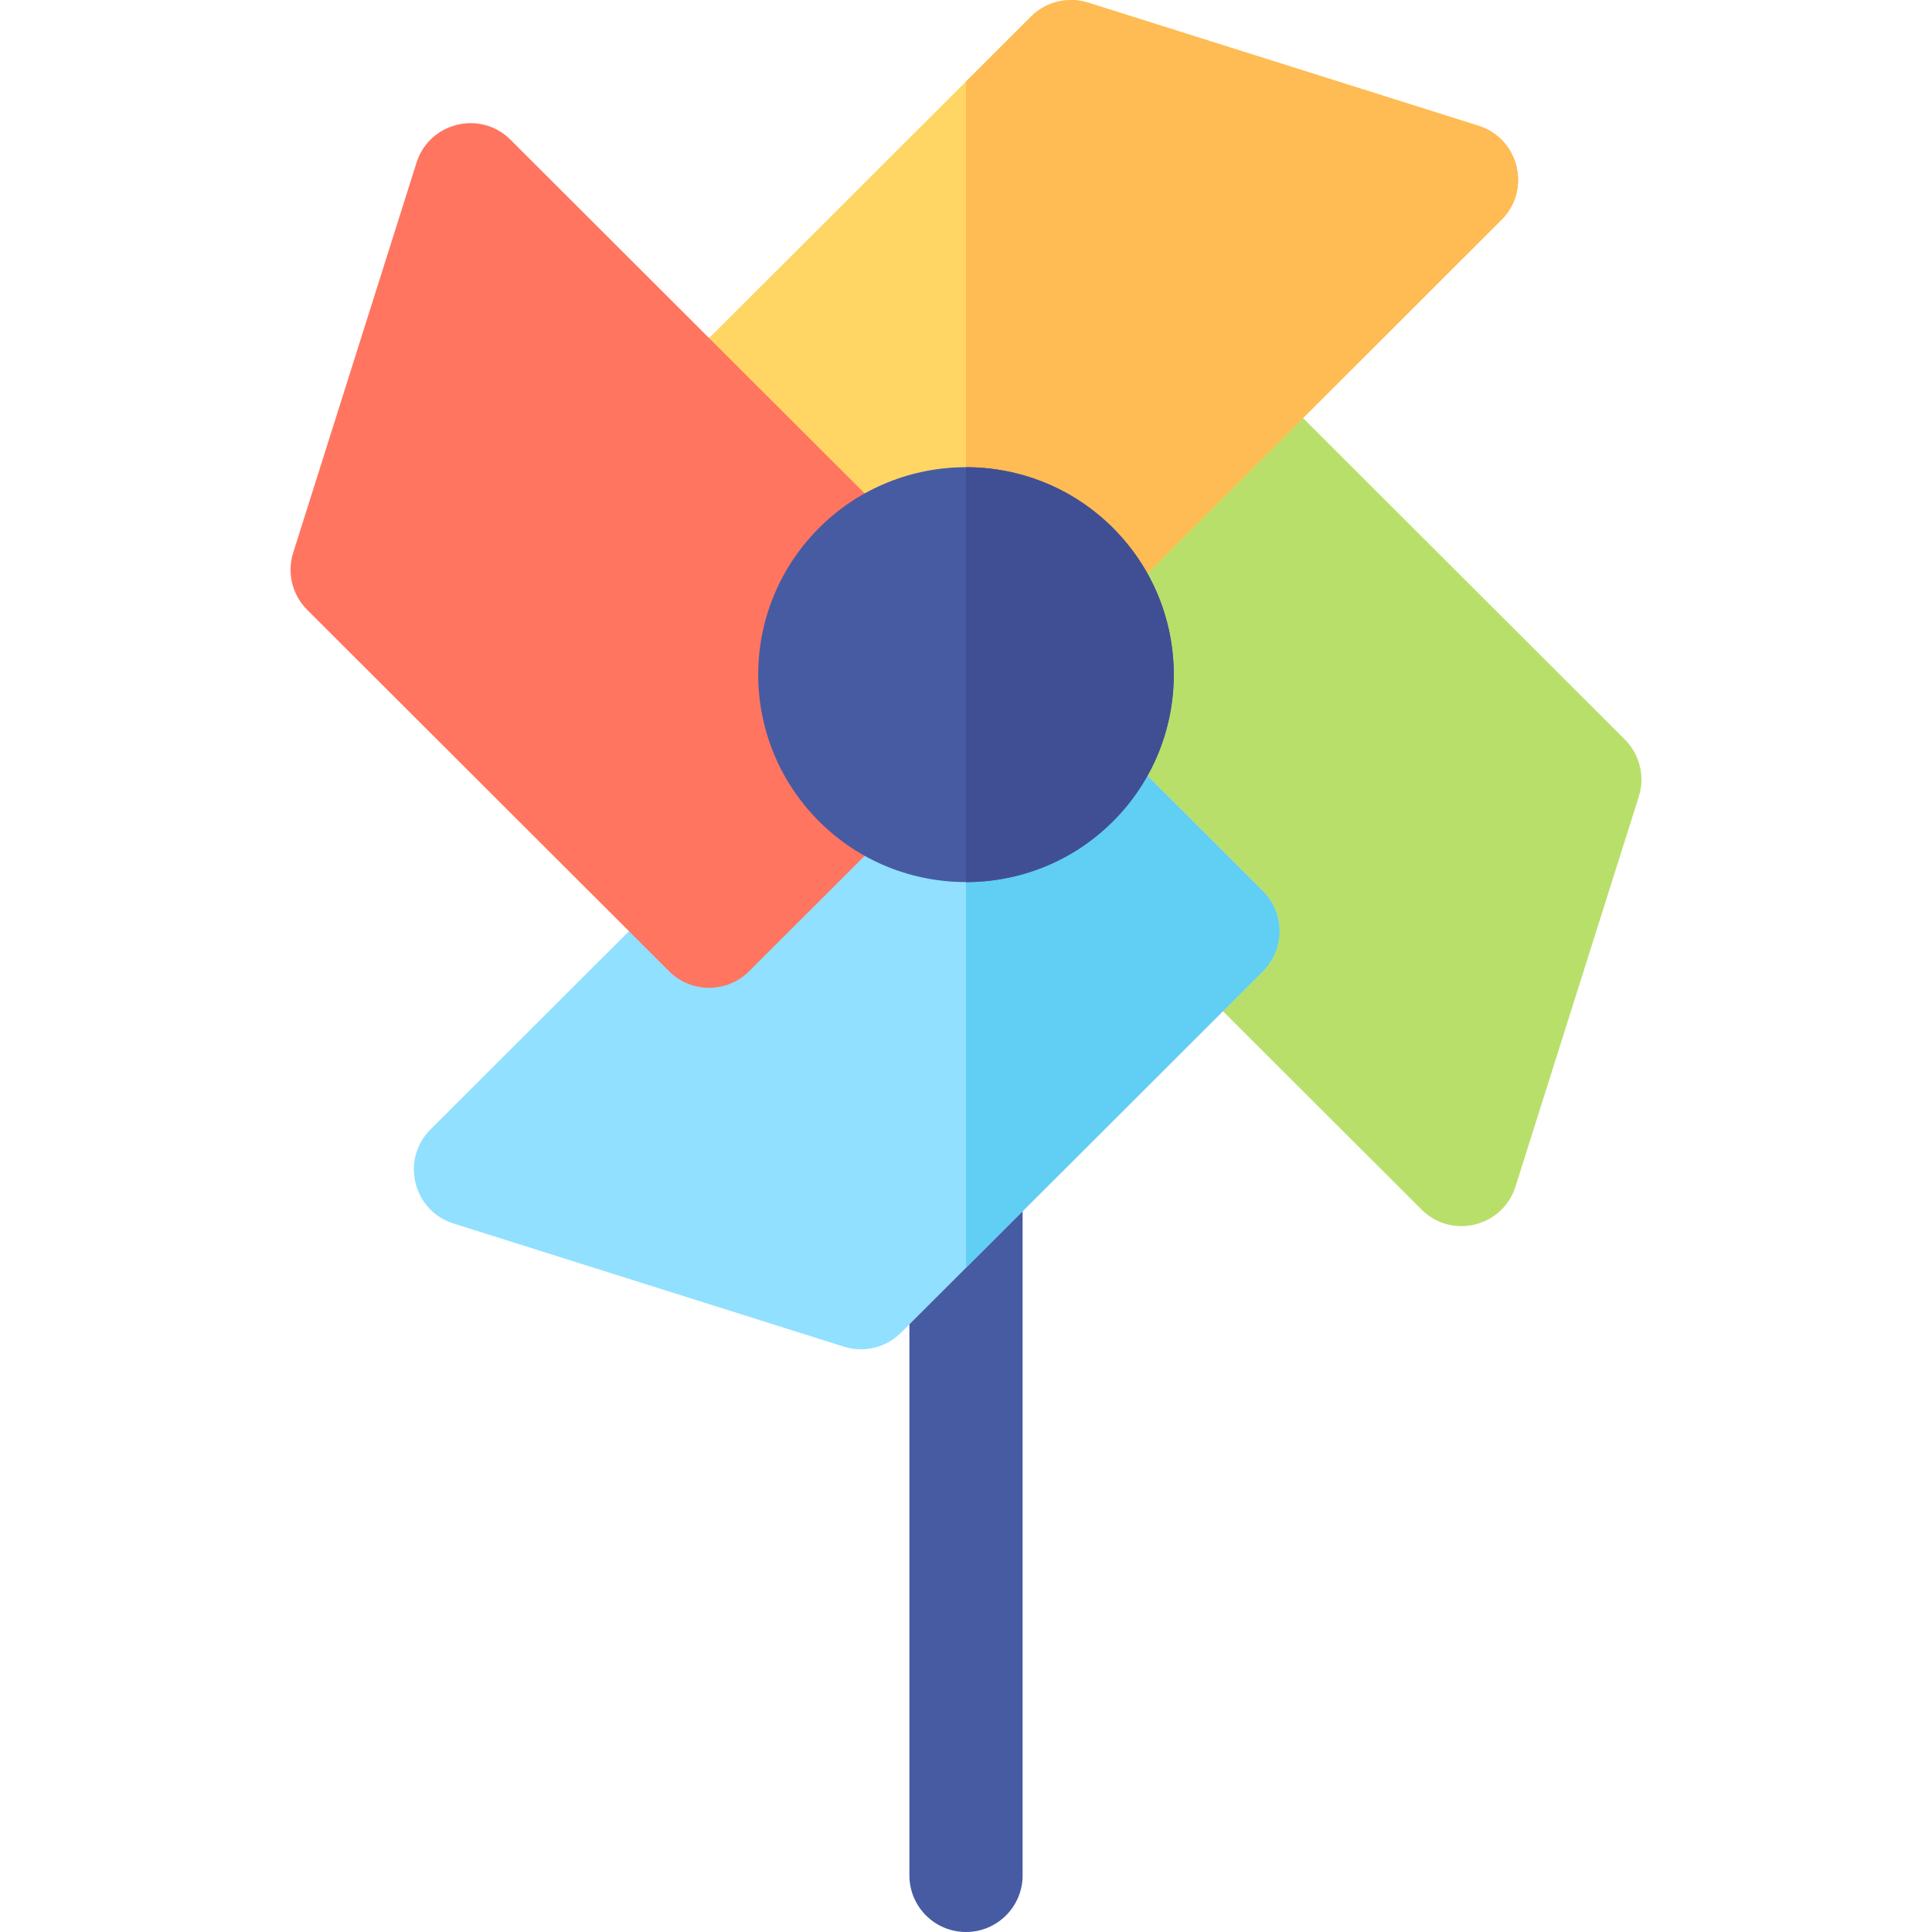 <?xml version="1.0" encoding="iso-8859-1"?>
<!-- Generator: Adobe Illustrator 19.0.0, SVG Export Plug-In . SVG Version: 6.00 Build 0)  -->
<svg version="1.1" id="Capa_1" xmlns="http://www.w3.org/2000/svg" xmlns:xlink="http://www.w3.org/1999/xlink" x="0px" y="0px"
	 viewBox="0 0 512 512" style="enable-background:new 0 0 512 512;" xml:space="preserve">
<path style="fill:#B9DF6B;" d="M376.719,320.547L273.722,217.684c-5.863-5.855-5.866-15.369,0-21.227
	c9.781-9.767,9.782-25.573,0-35.342c-5.863-5.855-5.866-15.369,0-21.227l39.763-39.711c5.856-5.849,15.344-5.849,21.199,0
	l95.916,95.792c3.963,3.958,5.391,9.795,3.702,15.136l-32.683,103.351C398.226,325.191,384.655,328.474,376.719,320.547z"/>
<path style="fill:#475BA3;" d="M256.001,512c-8.284,0-15-6.716-15-15V316.047c0-8.284,6.716-15,15-15s15,6.716,15,15V497
	C271.001,505.284,264.285,512,256.001,512z"/>
<path style="fill:#FFD664;" d="M217.08,161.116l-39.763-39.711c-5.863-5.855-5.866-15.369,0-21.227l95.917-95.792
	c3.955-3.952,9.779-5.371,15.112-3.692l103.484,32.64c10.722,3.383,14.049,16.969,6.088,24.919L294.921,161.116
	c-5.856,5.849-15.343,5.849-21.199,0c-9.771-9.758-25.671-9.758-35.442,0C232.426,166.964,222.937,166.966,217.08,161.116z"/>
<path style="fill:#FFBB54;" d="M391.83,33.334L288.346,0.694c-5.333-1.679-11.157-0.26-15.112,3.692l-17.233,17.211v132.201
	c6.418,0,12.835,2.439,17.721,7.318c5.856,5.849,15.343,5.849,21.199,0L397.918,58.253C405.879,50.303,402.552,36.717,391.83,33.334
	z"/>
<path style="fill:#91E0FF;" d="M223.656,356.88l-103.485-32.64c-10.737-3.389-14.036-16.982-6.087-24.919l102.997-102.863
	c5.856-5.849,15.343-5.849,21.199,0c9.771,9.758,25.671,9.758,35.442,0c5.855-5.85,15.343-5.85,21.199,0l39.763,39.711
	c5.863,5.855,5.866,15.369,0,21.227l-95.916,95.792C234.82,357.131,229,358.562,223.656,356.88z"/>
<path style="fill:#61CEF3;" d="M334.684,236.169l-39.763-39.711c-5.856-5.85-15.344-5.85-21.199,0
	c-4.886,4.879-11.303,7.318-17.721,7.318v132.2l78.683-78.581C340.55,251.537,340.547,242.024,334.684,236.169z"/>
<path style="fill:#FF7560;" d="M177.317,257.395l-95.916-95.791c-3.963-3.958-5.391-9.795-3.702-15.136l32.683-103.352
	c3.385-10.707,16.949-14.034,24.901-6.091L238.28,139.888c5.863,5.855,5.866,15.369,0,21.227c-9.781,9.767-9.782,25.573,0,35.342
	c5.863,5.855,5.866,15.369,0,21.227l-39.763,39.711C192.661,263.243,183.174,263.245,177.317,257.395z"/>
<path style="fill:#475BA3;" d="M217.08,217.684c-21.524-21.496-21.526-56.297,0-77.795c21.46-21.435,56.38-21.433,77.841,0l0,0
	c21.524,21.496,21.526,56.297,0,77.795C273.476,239.103,238.556,239.133,217.08,217.684z"/>
<path style="fill:#404F94;" d="M294.921,139.889c-10.73-10.716-24.825-16.075-38.92-16.075v109.945
	c14.099-0.001,28.195-5.363,38.92-16.075C316.447,196.186,316.445,161.385,294.921,139.889z"/>
<g>
</g>
<g>
</g>
<g>
</g>
<g>
</g>
<g>
</g>
<g>
</g>
<g>
</g>
<g>
</g>
<g>
</g>
<g>
</g>
<g>
</g>
<g>
</g>
<g>
</g>
<g>
</g>
<g>
</g>
</svg>
